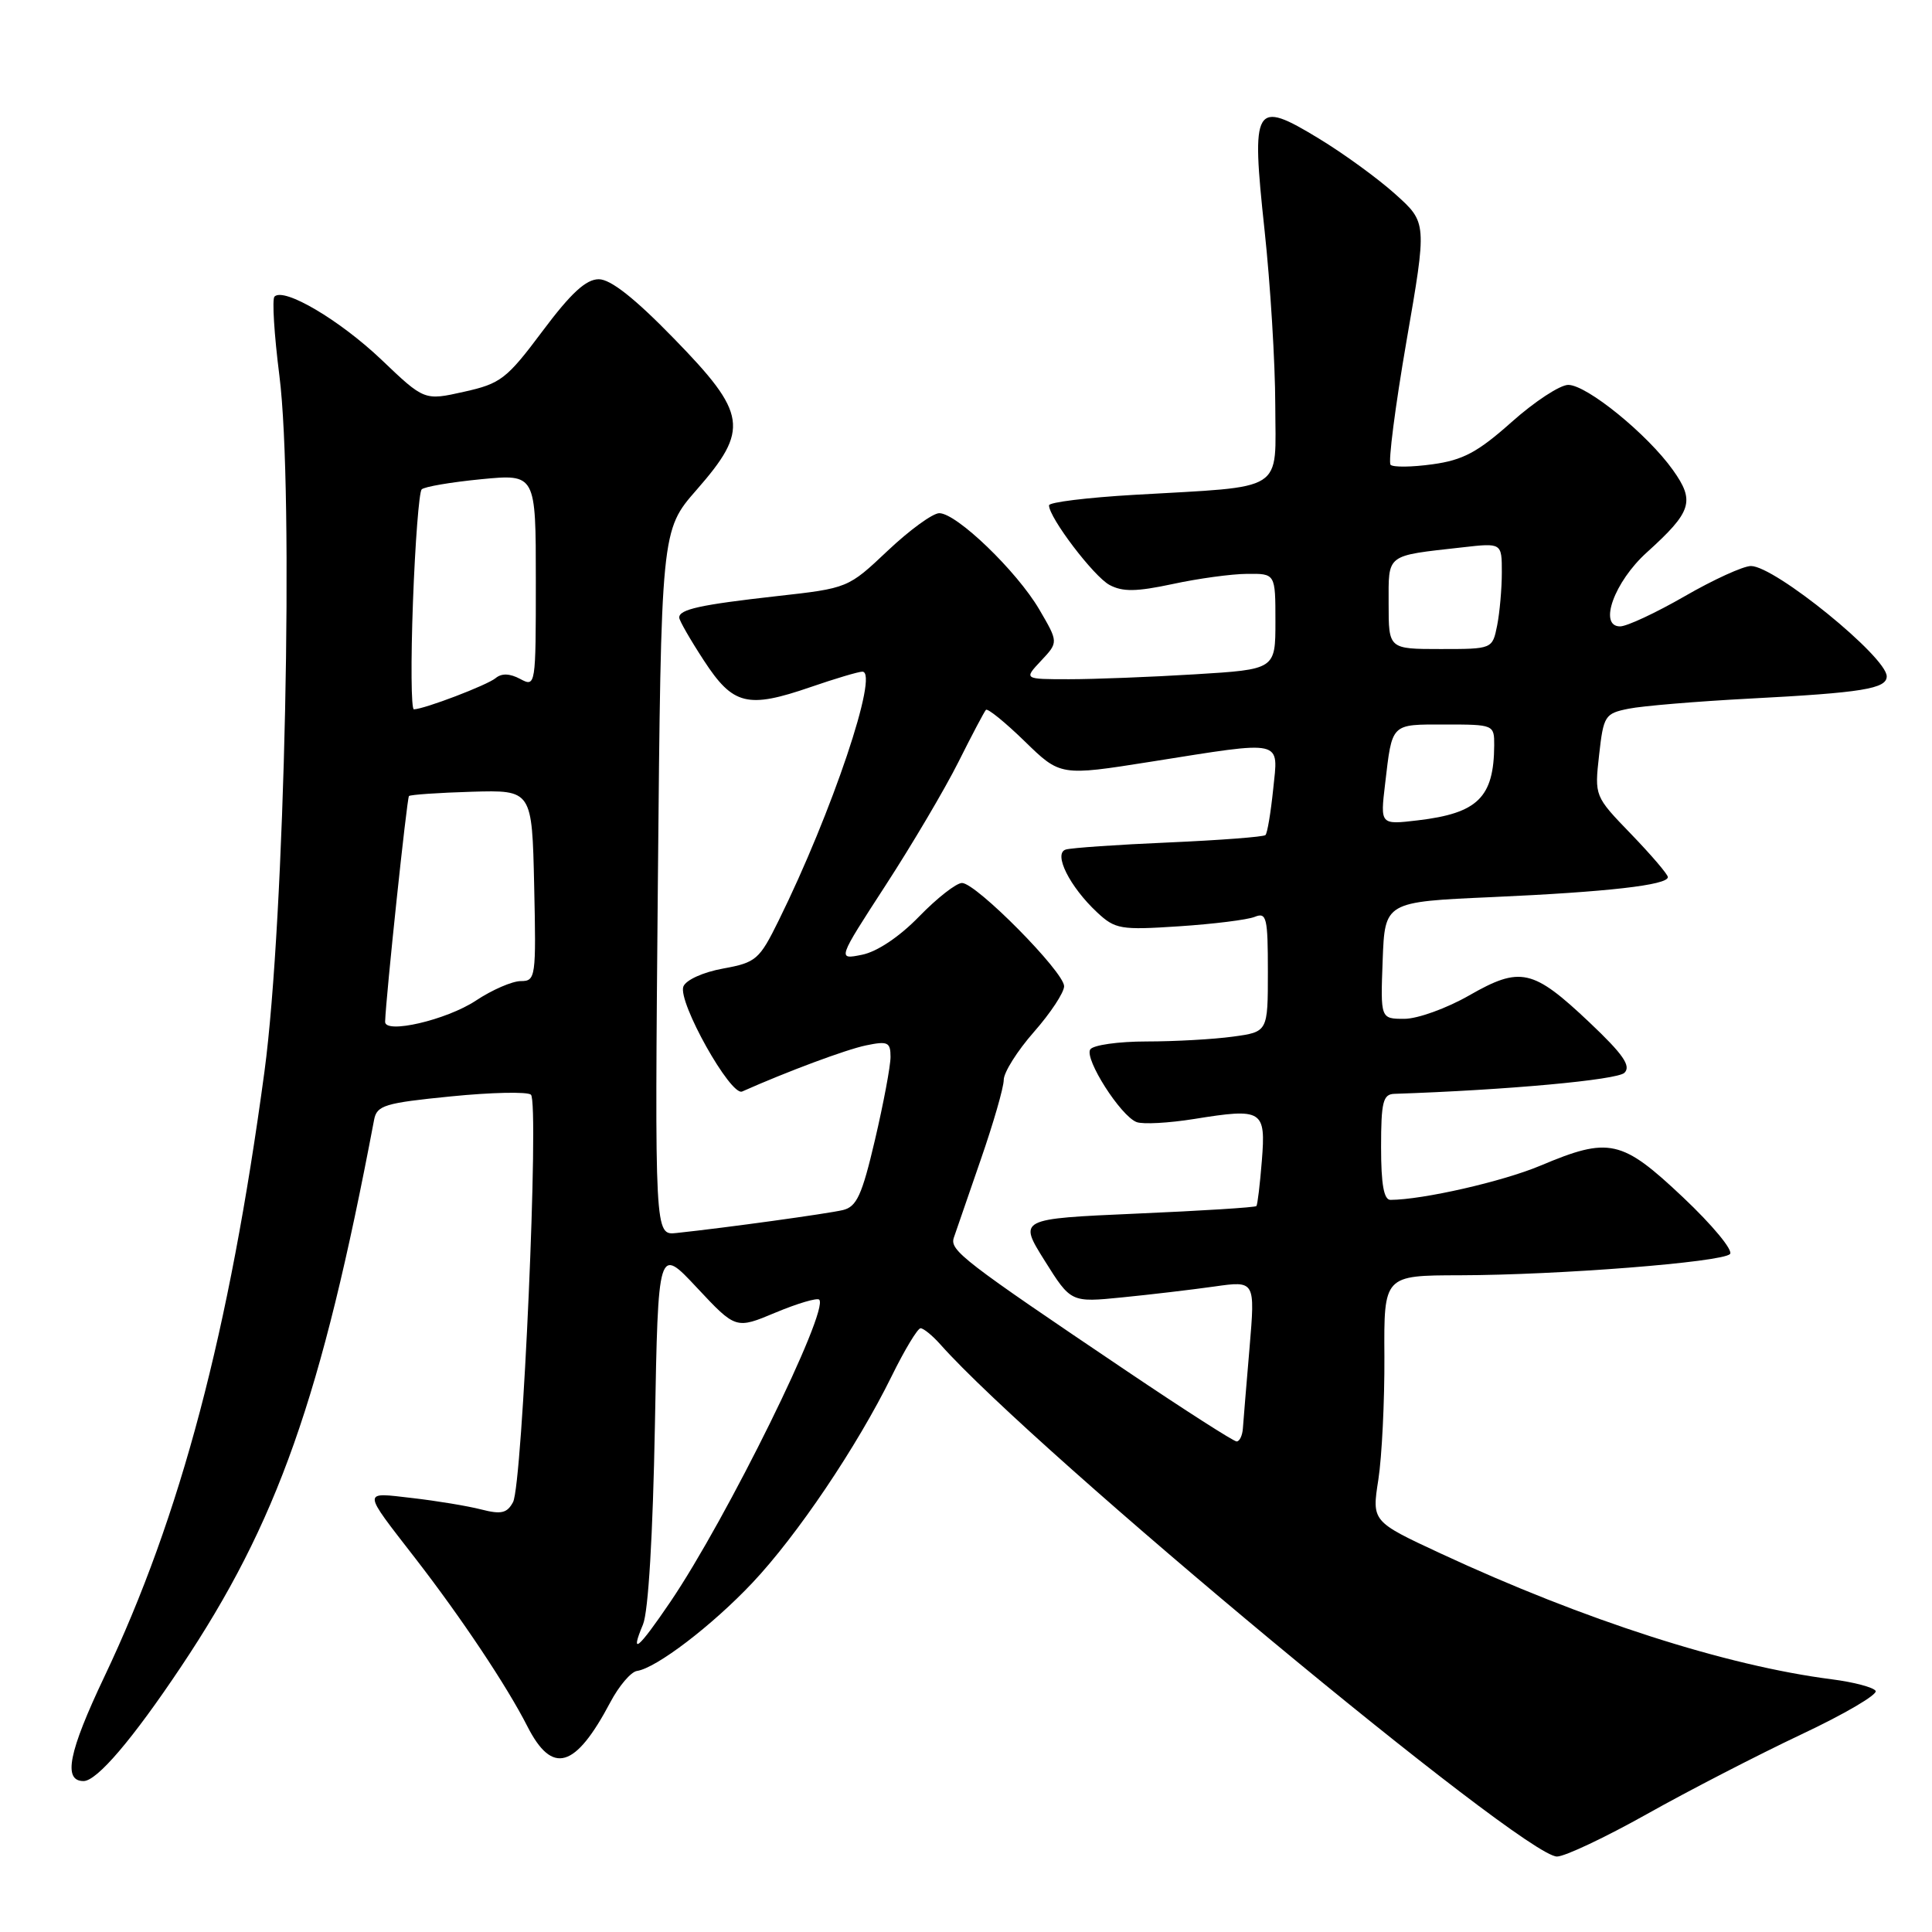 <?xml version="1.0" encoding="UTF-8" standalone="no"?>
<!DOCTYPE svg PUBLIC "-//W3C//DTD SVG 1.1//EN" "http://www.w3.org/Graphics/SVG/1.1/DTD/svg11.dtd" >
<svg xmlns="http://www.w3.org/2000/svg" xmlns:xlink="http://www.w3.org/1999/xlink" version="1.1" viewBox="0 0 256 256">
 <g >
 <path fill="currentColor"
d=" M 218.25 240.36 C 223.77 237.26 232.97 232.52 238.68 229.82 C 244.40 227.13 248.83 224.53 248.53 224.05 C 248.24 223.58 245.64 222.89 242.75 222.52 C 228.69 220.72 209.92 214.68 190.91 205.85 C 181.77 201.60 181.77 201.60 182.64 196.05 C 183.11 193.00 183.47 185.66 183.44 179.75 C 183.37 169.00 183.37 169.00 193.44 168.98 C 206.56 168.95 228.15 167.25 229.23 166.17 C 229.70 165.70 226.90 162.32 223.02 158.66 C 214.87 150.97 213.24 150.61 204.10 154.46 C 199.14 156.55 188.54 158.97 184.25 158.99 C 183.37 159.00 183.00 156.94 183.00 152.00 C 183.00 146.02 183.26 144.99 184.75 144.94 C 199.63 144.44 214.30 143.10 215.25 142.15 C 216.15 141.25 215.07 139.69 210.62 135.48 C 203.11 128.38 201.47 128.01 194.67 131.90 C 191.69 133.61 187.83 135.00 186.09 135.00 C 182.92 135.00 182.92 135.00 183.21 127.25 C 183.50 119.50 183.50 119.50 197.72 118.87 C 212.96 118.19 221.00 117.28 221.00 116.22 C 221.00 115.86 218.81 113.30 216.14 110.53 C 211.28 105.50 211.28 105.50 211.89 100.04 C 212.47 94.83 212.66 94.54 215.79 93.91 C 217.60 93.54 224.80 92.94 231.79 92.57 C 246.78 91.79 250.00 91.26 250.00 89.62 C 250.00 87.05 235.17 75.00 232.01 75.00 C 231.00 75.00 227.05 76.80 223.24 79.00 C 219.42 81.20 215.57 83.00 214.67 83.00 C 211.77 83.00 213.90 77.09 218.21 73.20 C 224.19 67.79 224.62 66.42 221.67 62.28 C 218.30 57.54 210.26 51.00 207.80 51.00 C 206.71 51.00 203.34 53.21 200.30 55.92 C 195.81 59.92 193.85 60.97 189.82 61.52 C 187.10 61.90 184.60 61.93 184.26 61.59 C 183.92 61.25 184.87 53.89 186.36 45.24 C 189.09 29.50 189.09 29.50 184.89 25.73 C 182.59 23.66 178.03 20.34 174.76 18.36 C 166.19 13.15 165.77 13.85 167.56 30.50 C 168.33 37.65 168.97 48.07 168.98 53.66 C 169.00 65.41 170.60 64.39 150.25 65.57 C 144.06 65.93 139.00 66.55 139.00 66.96 C 139.00 68.59 144.93 76.39 147.02 77.51 C 148.76 78.44 150.58 78.41 155.37 77.39 C 158.74 76.66 163.19 76.05 165.25 76.04 C 169.00 76.00 169.00 76.00 169.00 82.35 C 169.00 88.70 169.00 88.70 158.34 89.35 C 152.48 89.71 144.98 90.00 141.67 90.00 C 135.65 90.00 135.65 90.00 137.95 87.55 C 140.25 85.10 140.25 85.10 137.70 80.74 C 134.72 75.67 126.76 68.00 124.46 68.00 C 123.59 68.00 120.52 70.24 117.63 72.97 C 112.38 77.93 112.36 77.94 102.94 78.99 C 92.78 80.13 90.00 80.74 90.00 81.83 C 90.00 82.21 91.47 84.77 93.26 87.51 C 97.13 93.45 99.04 93.92 107.41 91.04 C 110.66 89.92 113.74 89.00 114.27 89.00 C 116.52 89.00 110.25 107.66 103.17 121.99 C 100.62 127.16 100.19 127.54 95.80 128.34 C 93.16 128.82 90.89 129.85 90.55 130.72 C 89.78 132.73 96.82 145.30 98.34 144.63 C 104.32 141.97 112.10 139.07 114.75 138.52 C 117.64 137.92 118.00 138.09 118.00 140.05 C 118.00 141.26 117.07 146.20 115.94 151.03 C 114.22 158.37 113.52 159.90 111.69 160.34 C 109.66 160.82 96.30 162.67 89.63 163.38 C 86.75 163.69 86.75 163.69 87.17 116.99 C 87.60 70.28 87.60 70.28 92.30 64.91 C 99.31 56.90 99.00 54.82 89.33 44.89 C 84.11 39.52 80.91 37.00 79.34 37.00 C 77.65 37.00 75.65 38.84 71.89 43.87 C 67.14 50.22 66.35 50.83 61.49 51.91 C 56.23 53.09 56.23 53.09 50.54 47.66 C 45.03 42.42 37.63 38.04 36.37 39.30 C 36.04 39.63 36.33 44.34 37.02 49.77 C 38.97 65.08 37.75 121.91 35.04 142.00 C 30.38 176.53 23.95 200.86 13.83 222.17 C 9.08 232.17 8.32 236.00 11.07 236.00 C 12.84 236.00 17.54 230.50 23.97 220.88 C 36.76 201.76 42.59 185.26 49.57 148.38 C 49.93 146.47 50.96 146.15 59.74 145.28 C 65.11 144.74 69.88 144.64 70.35 145.05 C 71.47 146.04 69.24 196.68 67.98 199.04 C 67.19 200.51 66.41 200.69 63.76 200.01 C 61.97 199.55 57.86 198.87 54.64 198.50 C 47.94 197.73 47.91 197.29 55.04 206.50 C 61.12 214.35 67.19 223.45 69.88 228.75 C 73.18 235.23 76.22 234.35 80.87 225.56 C 82.01 223.40 83.60 221.53 84.40 221.41 C 86.96 221.04 94.35 215.40 99.69 209.74 C 105.61 203.47 113.55 191.70 118.14 182.37 C 119.86 178.87 121.59 176.00 121.98 176.00 C 122.37 176.00 123.55 176.96 124.60 178.14 C 137.26 192.39 201.83 246.00 206.31 246.00 C 207.35 246.00 212.72 243.46 218.25 240.36 Z  M 85.20 215.25 C 85.91 213.56 86.51 203.41 86.78 188.81 C 87.21 165.13 87.21 165.13 92.35 170.63 C 97.50 176.13 97.50 176.13 102.77 173.92 C 105.67 172.71 108.27 171.94 108.55 172.21 C 109.92 173.59 96.31 201.22 88.83 212.25 C 84.55 218.55 83.43 219.48 85.20 215.25 Z  M 149.33 181.69 C 127.63 167.07 125.84 165.69 126.38 164.02 C 126.66 163.18 128.26 158.54 129.94 153.70 C 131.62 148.86 133.00 144.09 133.00 143.09 C 133.00 142.10 134.80 139.24 137.00 136.74 C 139.20 134.24 141.00 131.51 141.00 130.68 C 141.00 128.79 129.34 117.00 127.47 117.00 C 126.72 117.00 124.17 118.99 121.80 121.43 C 119.18 124.13 116.22 126.11 114.22 126.51 C 110.95 127.17 110.95 127.17 117.34 117.32 C 120.86 111.90 125.20 104.55 126.99 100.98 C 128.77 97.42 130.42 94.30 130.64 94.06 C 130.86 93.82 133.17 95.69 135.77 98.22 C 140.50 102.83 140.50 102.83 152.50 100.93 C 170.32 98.11 169.39 97.90 168.70 104.61 C 168.38 107.69 167.93 110.41 167.68 110.65 C 167.44 110.89 161.68 111.33 154.87 111.63 C 148.07 111.92 141.92 112.35 141.22 112.57 C 139.53 113.09 141.74 117.50 145.37 120.89 C 147.77 123.13 148.48 123.25 156.22 122.74 C 160.77 122.44 165.29 121.88 166.25 121.49 C 167.83 120.85 168.00 121.56 168.00 128.76 C 168.00 136.73 168.00 136.73 163.36 137.36 C 160.81 137.71 155.66 138.00 151.92 138.00 C 148.18 138.00 144.82 138.48 144.46 139.06 C 143.68 140.33 148.48 147.86 150.60 148.68 C 151.43 149.00 154.87 148.81 158.24 148.27 C 167.31 146.81 167.74 147.07 167.20 153.82 C 166.95 156.94 166.63 159.64 166.48 159.81 C 166.33 159.99 159.18 160.44 150.58 160.81 C 134.95 161.50 134.95 161.50 138.42 167.04 C 141.90 172.59 141.90 172.59 148.70 171.91 C 152.44 171.54 157.93 170.89 160.91 170.47 C 166.32 169.70 166.32 169.70 165.57 178.60 C 165.15 183.50 164.76 188.29 164.69 189.25 C 164.63 190.21 164.25 191.00 163.86 191.00 C 163.47 191.00 156.93 186.81 149.33 181.69 Z  M 51.03 135.38 C 51.14 132.03 53.92 105.75 54.19 105.48 C 54.37 105.30 58.12 105.04 62.51 104.91 C 70.50 104.68 70.50 104.68 70.78 117.34 C 71.05 129.53 70.98 130.00 69.01 130.00 C 67.88 130.00 65.20 131.16 63.05 132.59 C 59.16 135.16 50.97 137.06 51.03 135.38 Z  M 183.53 103.90 C 184.49 95.75 184.23 96.00 191.47 96.00 C 197.93 96.00 198.00 96.03 197.99 98.75 C 197.95 105.66 195.82 107.76 187.87 108.70 C 182.89 109.29 182.89 109.29 183.53 103.90 Z  M 54.72 79.75 C 55.01 71.91 55.53 65.21 55.87 64.85 C 56.22 64.49 59.76 63.89 63.75 63.50 C 71.00 62.80 71.00 62.80 71.00 76.93 C 71.00 90.91 70.98 91.06 68.94 89.97 C 67.56 89.23 66.47 89.19 65.68 89.85 C 64.55 90.79 56.25 93.95 54.84 93.99 C 54.48 93.99 54.43 87.59 54.72 79.75 Z  M 184.00 80.02 C 184.00 73.32 183.53 73.68 193.75 72.53 C 199.00 71.93 199.00 71.93 199.00 75.84 C 199.00 77.99 198.72 81.16 198.38 82.88 C 197.75 86.00 197.75 86.00 190.88 86.00 C 184.00 86.00 184.00 86.00 184.00 80.02 Z "/>
</g>
</svg>